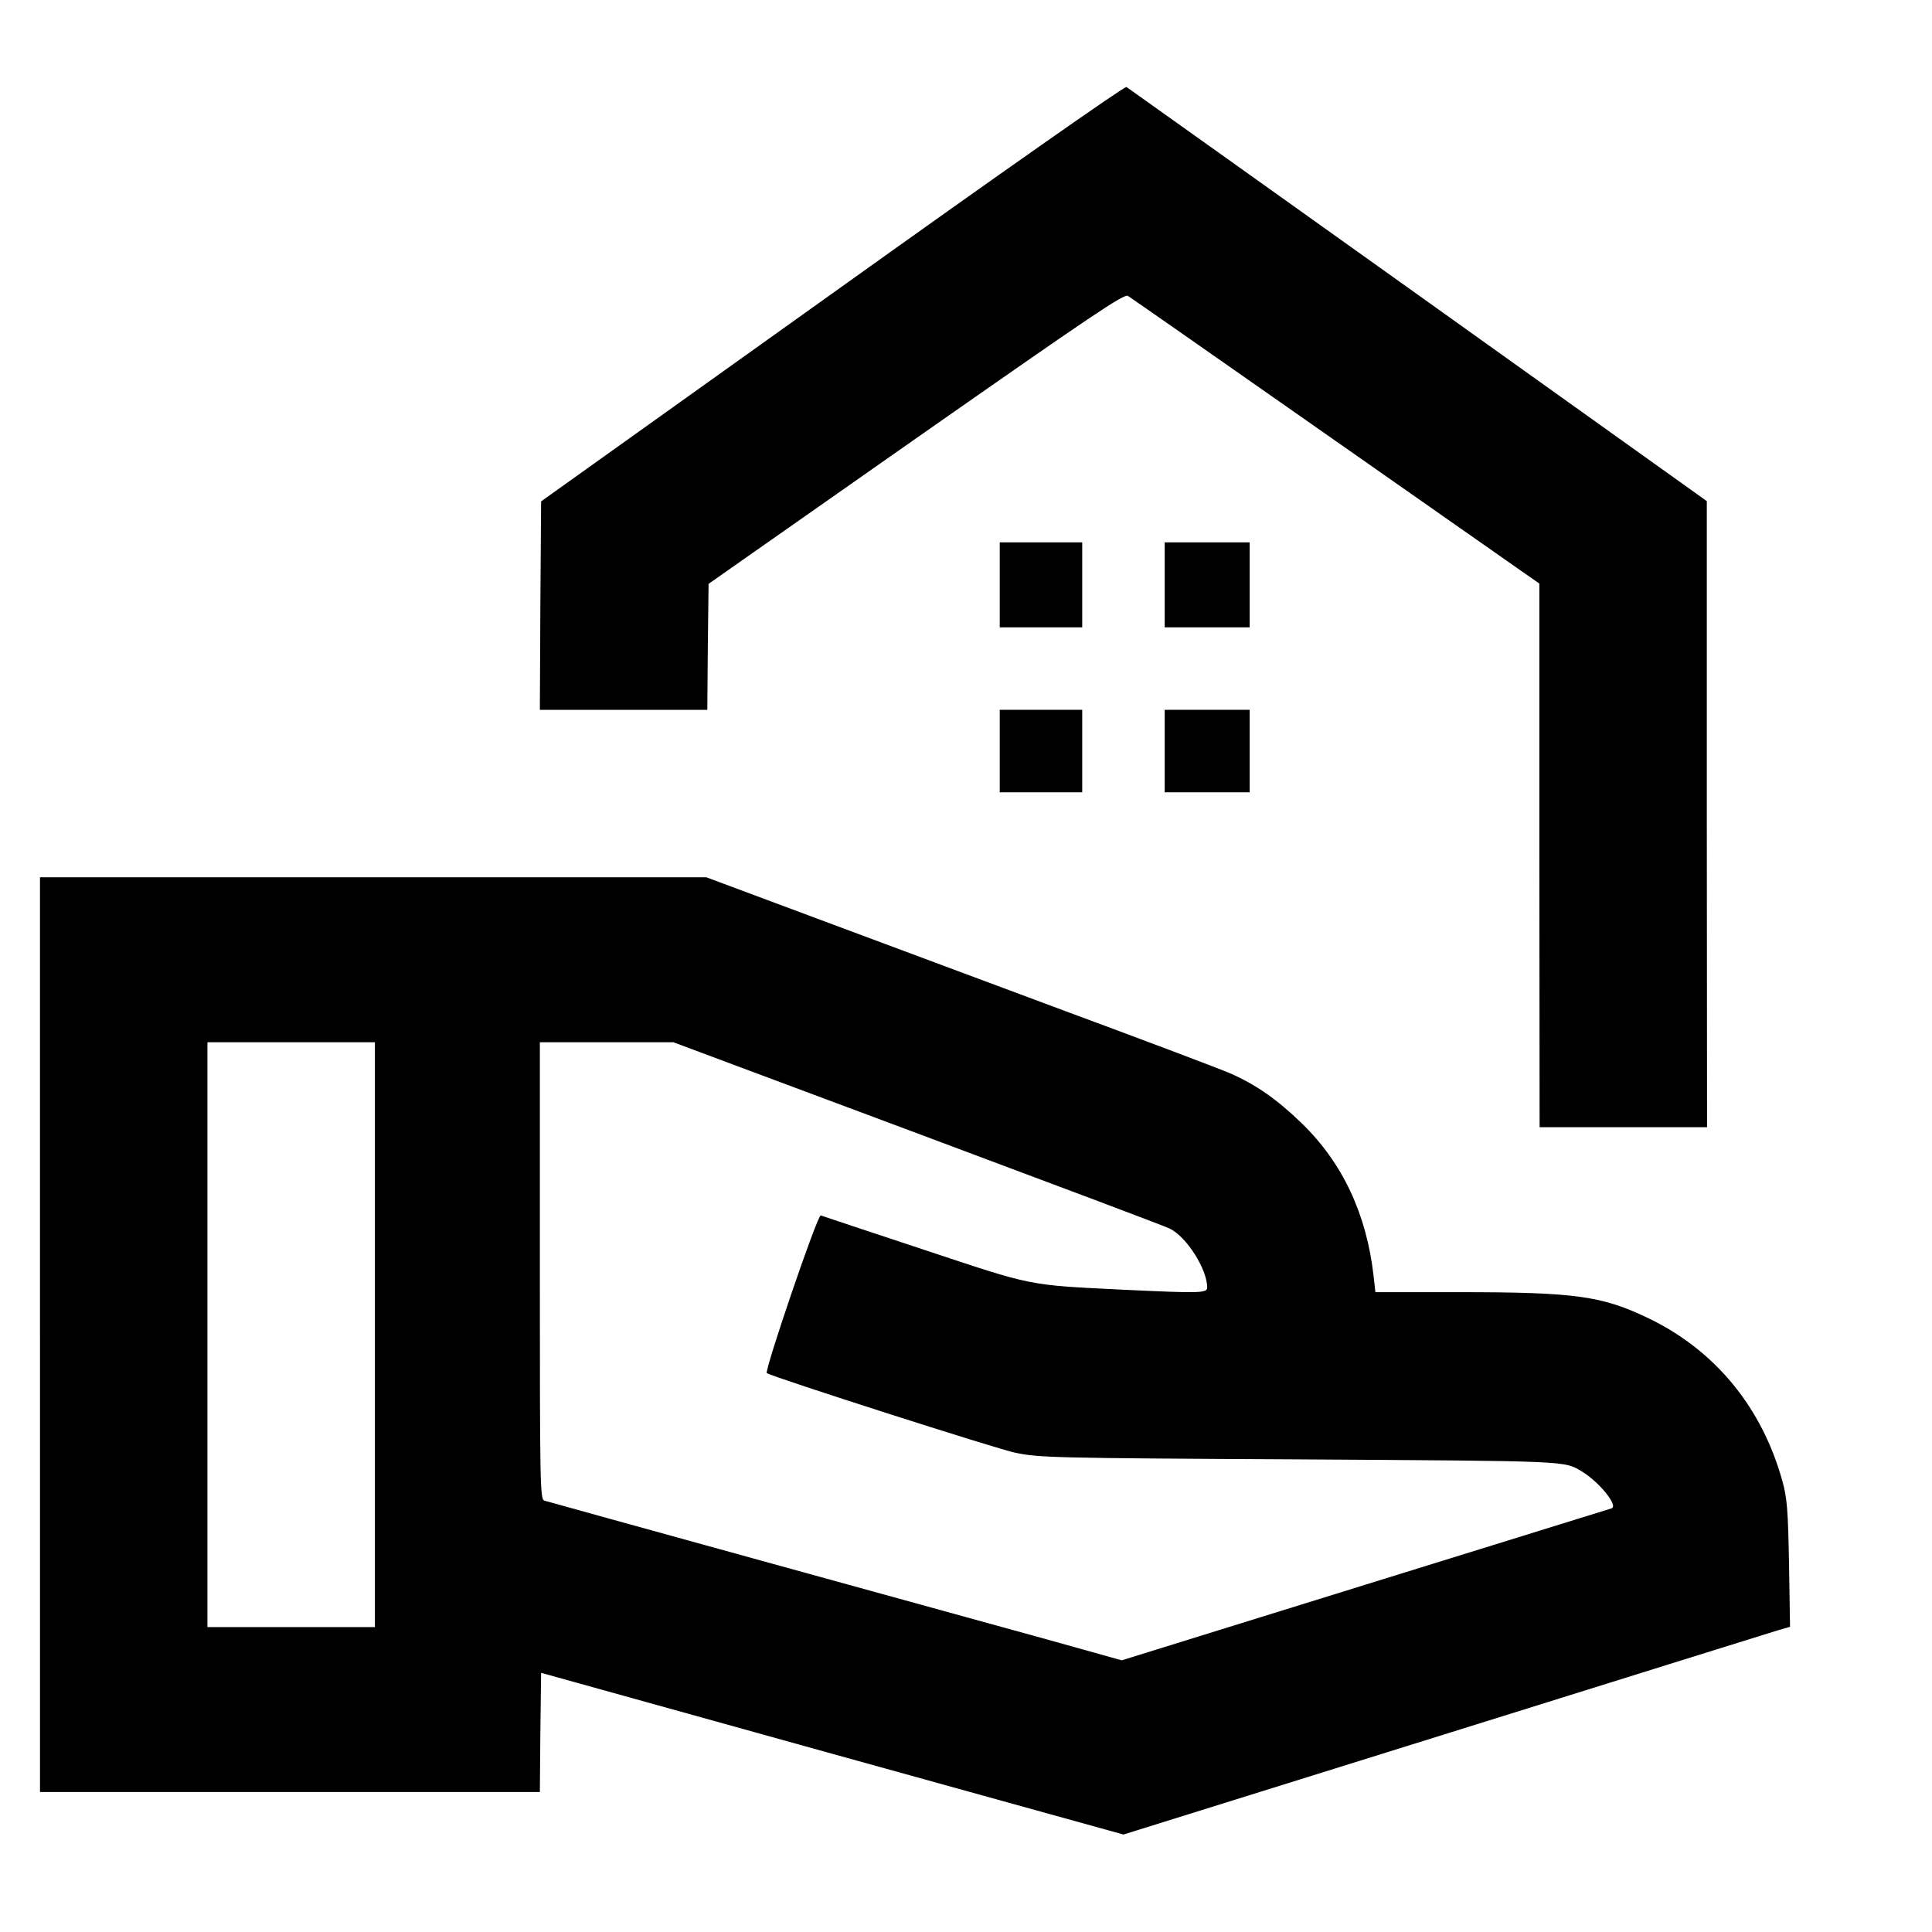 <?xml version="1.0" standalone="no"?>
<!DOCTYPE svg PUBLIC "-//W3C//DTD SVG 20010904//EN"
 "http://www.w3.org/TR/2001/REC-SVG-20010904/DTD/svg10.dtd">
<svg version="1.0" xmlns="http://www.w3.org/2000/svg"
 width="773pt" height="773pt" viewBox="0 0 773 773"
 preserveAspectRatio="xMidYMid meet">
<g transform="translate(0,773) scale(0.1,-0.1)"
fill="#000000" stroke="none">
<path d="M3330 6556 l-1165 -832 -3 -417 -2 -417 335 0 335 0 2 252 3 252 830
582 c709 496 833 580 848 570 10 -6 384 -267 832 -581 l814 -570 0 -1087 1
-1088 335 0 335 0 -1 1253 0 1252 -1155 825 c-636 454 -1161 828 -1167 832 -7
4 -506 -346 -1177 -826z"/>
<path d="M4000 5390 l0 -170 165 0 165 0 0 170 0 170 -165 0 -165 0 0 -170z"/>
<path d="M4660 5390 l0 -170 170 0 170 0 0 170 0 170 -170 0 -170 0 0 -170z"/>
<path d="M4000 4725 l0 -165 165 0 165 0 0 165 0 165 -165 0 -165 0 0 -165z"/>
<path d="M4660 4725 l0 -165 170 0 170 0 0 165 0 165 -170 0 -170 0 0 -165z"/>
<path d="M160 2390 l0 -1830 1000 0 1000 0 2 238 3 239 1165 -324 1165 -323
1285 401 c707 221 1307 408 1333 416 l49 14 -4 252 c-4 218 -8 263 -26 329
-81 295 -268 524 -535 653 -187 90 -293 105 -758 105 l-336 0 -7 63 c-28 249
-124 454 -288 613 -99 96 -184 155 -287 200 -42 18 -330 127 -641 242 -311
116 -765 285 -1009 376 l-445 166 -1333 0 -1333 0 0 -1830z m1340 0 l0 -1170
-335 0 -335 0 0 1170 0 1170 335 0 335 0 0 -1170z m2174 804 c540 -202 993
-372 1007 -380 68 -34 149 -163 149 -235 0 -23 -25 -24 -340 -9 -382 19 -352
13 -797 161 -219 72 -403 134 -409 136 -13 5 -227 -624 -216 -631 37 -20 919
-303 996 -319 97 -19 142 -21 1136 -26 1087 -7 1057 -5 1130 -49 69 -42 146
-137 118 -147 -7 -2 -451 -140 -987 -306 l-973 -302 -297 83 c-163 45 -678
187 -1146 316 -467 129 -858 237 -867 240 -17 5 -18 58 -18 920 l0 914 267 0
267 0 980 -366z"/>
</g>
</svg>
